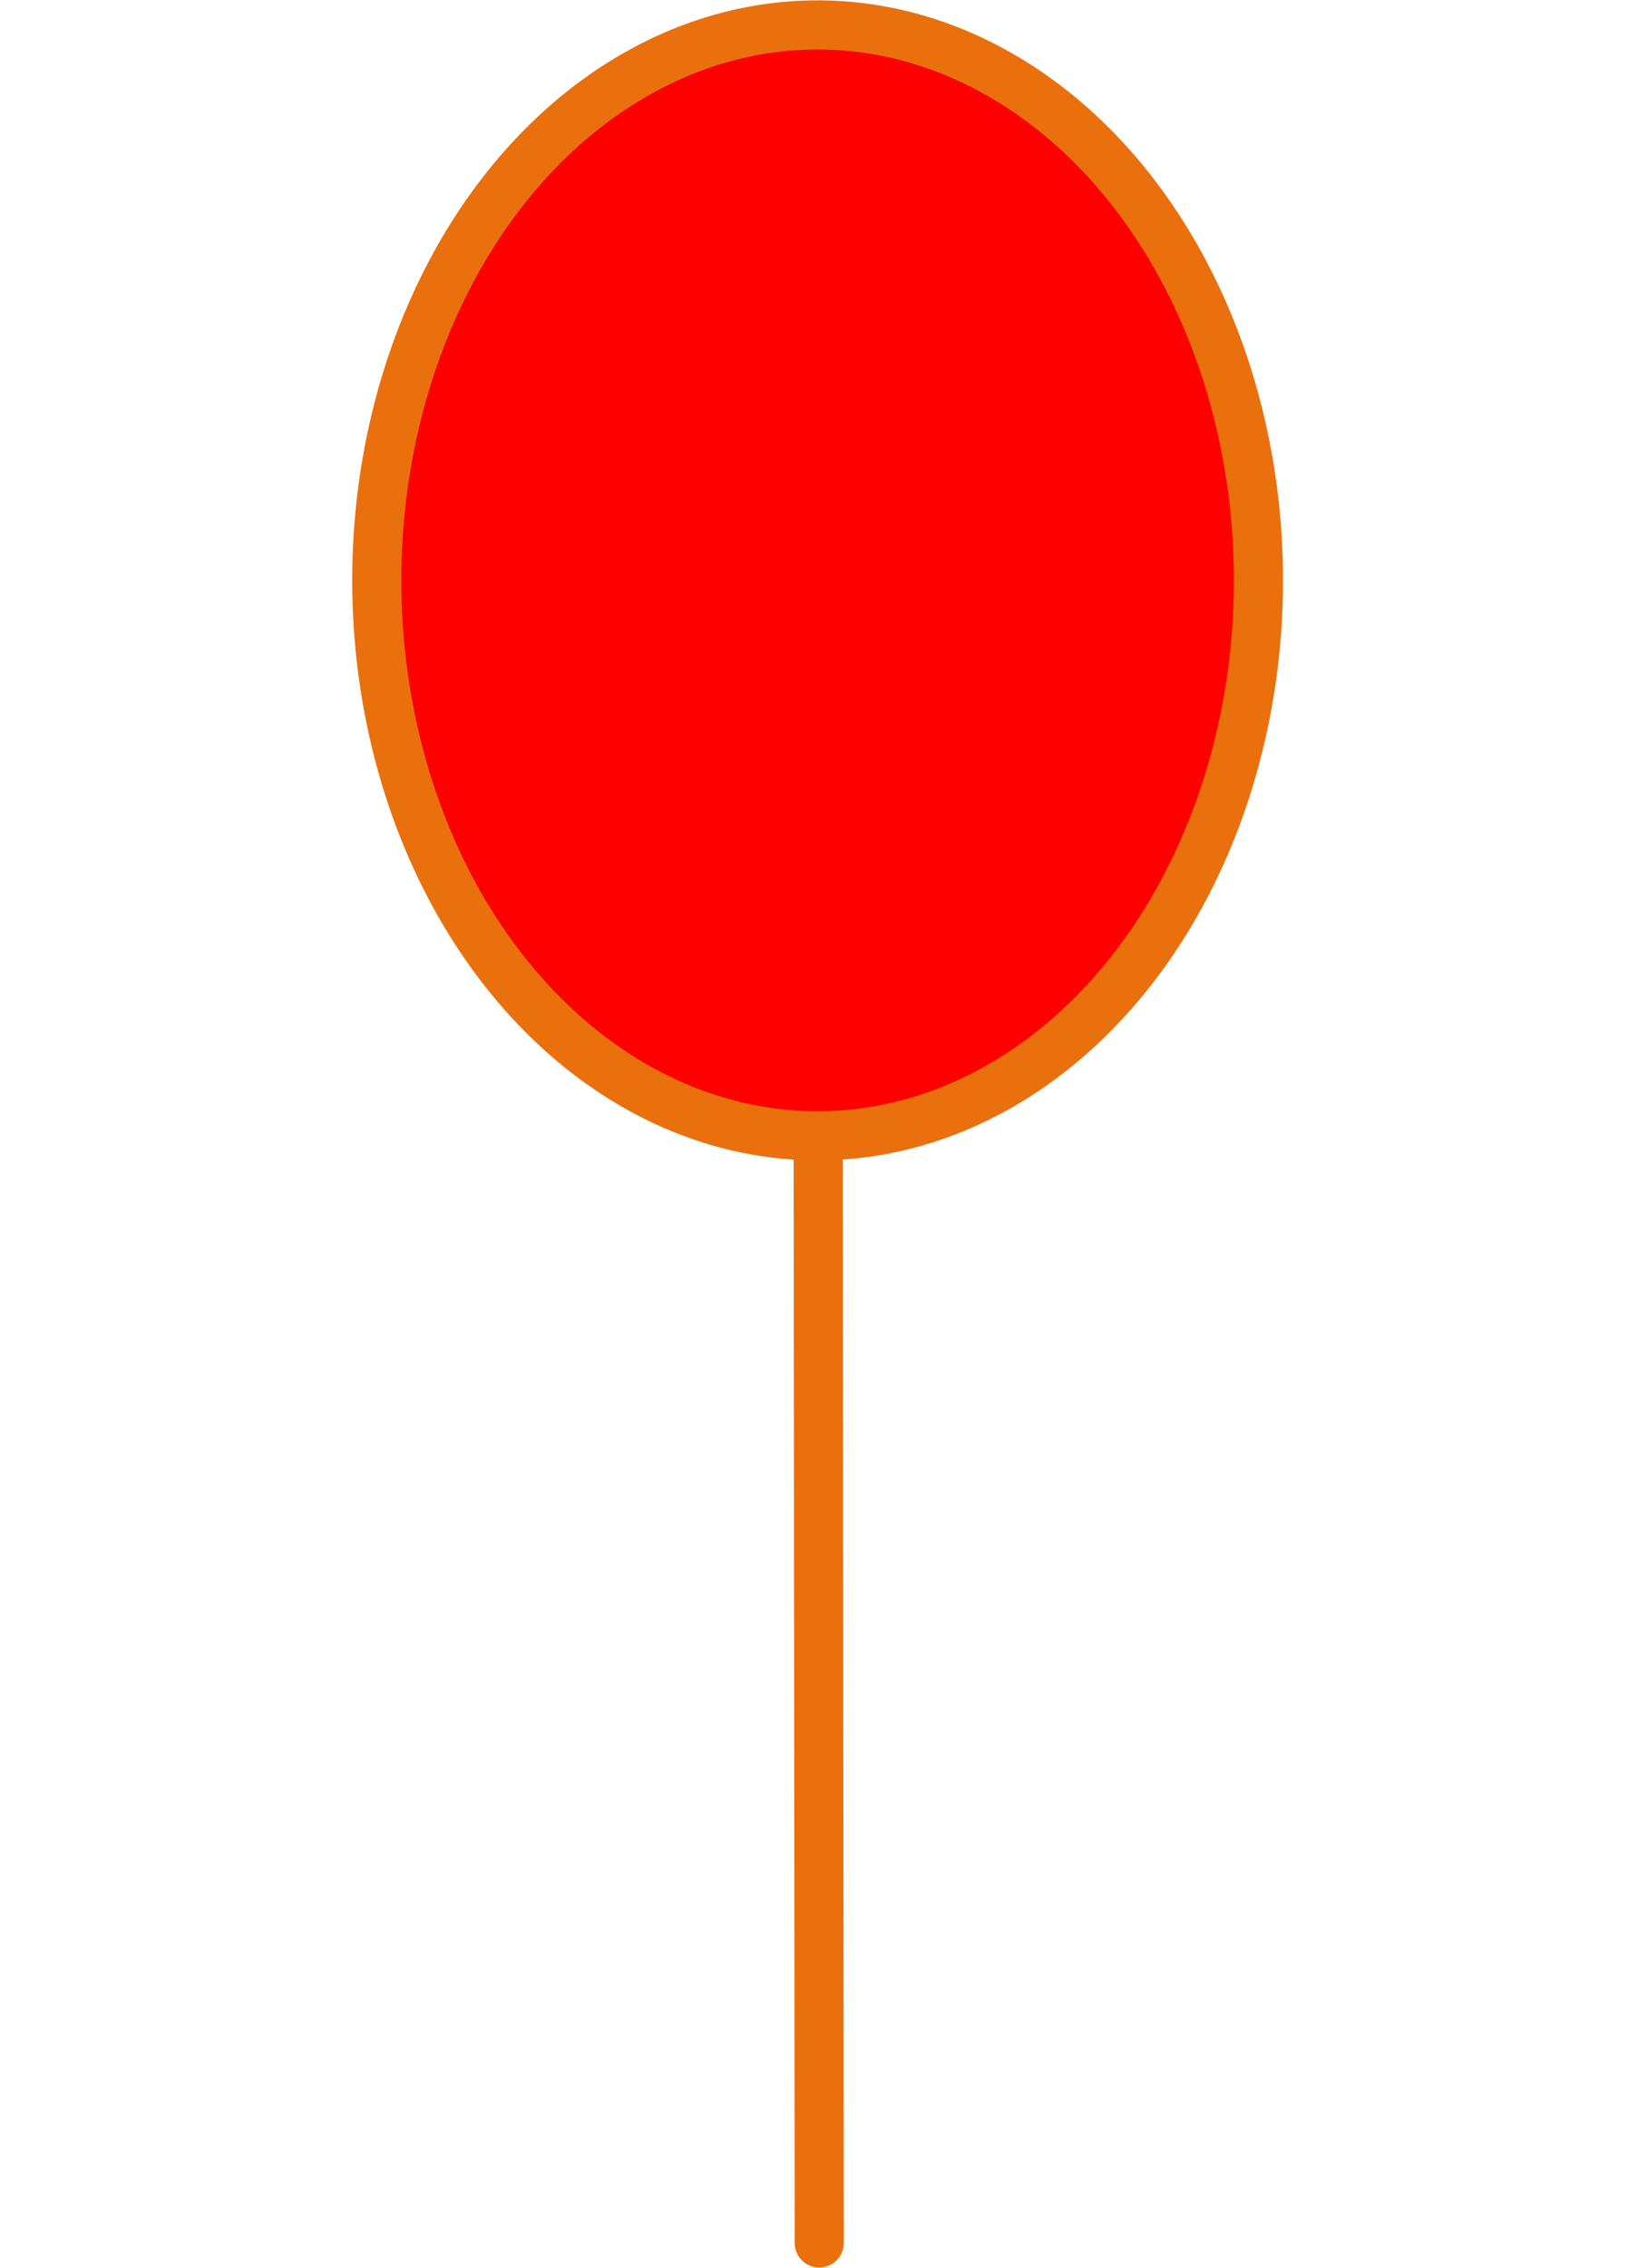 <?xml version="1.0" encoding="UTF-8" standalone="no"?>
<!DOCTYPE svg PUBLIC "-//W3C//DTD SVG 1.1//EN" "http://www.w3.org/Graphics/SVG/1.1/DTD/svg11.dtd">
<!-- Generiert durch Microsoft Visio, SVG Export Marker_doppelt_kurz_rot.svg Marker doppelt kurz -->
<svg xmlns="http://www.w3.org/2000/svg" xmlns:xlink="http://www.w3.org/1999/xlink" xmlns:ev="http://www.w3.org/2001/xml-events"
		xmlns:v="http://schemas.microsoft.com/visio/2003/SVGExtensions/" width="0.694in" height="0.961in"
		viewBox="0 0 50 69.22" xml:space="preserve" color-interpolation-filters="sRGB" class="st3">
	<v:documentProperties v:langID="2055" v:metric="true" v:viewMarkup="false">
		<v:userDefs>
			<v:ud v:nameU="msvNoAutoConnect" v:val="VT0(1):26"/>
		</v:userDefs>
	</v:documentProperties>

	<style type="text/css">
	<![CDATA[
		.st1 {stroke:#ea700d;stroke-linecap:round;stroke-linejoin:round;stroke-width:1.5}
		.st2 {fill:#ff0000;stroke:#ea700d;stroke-linecap:round;stroke-linejoin:round;stroke-width:1.5}
		.st3 {fill:none;fill-rule:evenodd;font-size:12px;overflow:visible;stroke-linecap:square;stroke-miterlimit:3}
	]]>
	</style>

	<g v:mID="11" v:index="3" v:groupContext="foregroundPage">
		<title>Marker doppelt kurz</title>
		<v:pageProperties v:drawingScale="0.0393701" v:pageScale="0.0393701" v:drawingUnits="24" v:shadowOffsetX="8.50394"
				v:shadowOffsetY="-8.50394"/>
		<v:layer v:name="Verbinder" v:index="0"/>
		<g id="shape1-1" v:mID="1" v:groupContext="shape" v:layerMember="0" transform="translate(17.913,-51.513)">
			<title>Dynamischer Verbinder.352</title>
			<path d="M7.06 69.22 L7.11 119.98" class="st1"/>
		</g>
		<g id="shape1000-4" v:mID="1000" v:groupContext="shape" transform="translate(11.508,69.97) scale(1,-1)">
			<title>Kreis.357</title>
			<v:userDefs>
				<v:ud v:nameU="visVersion" v:val="VT0(14):26"/>
			</v:userDefs>
			<path d="M0 52.26 A13.465 16.957 0 0 1 26.93 52.26 A13.465 16.957 0 1 1 0 52.26 Z" class="st2"/>
		</g>
	</g>
</svg>
